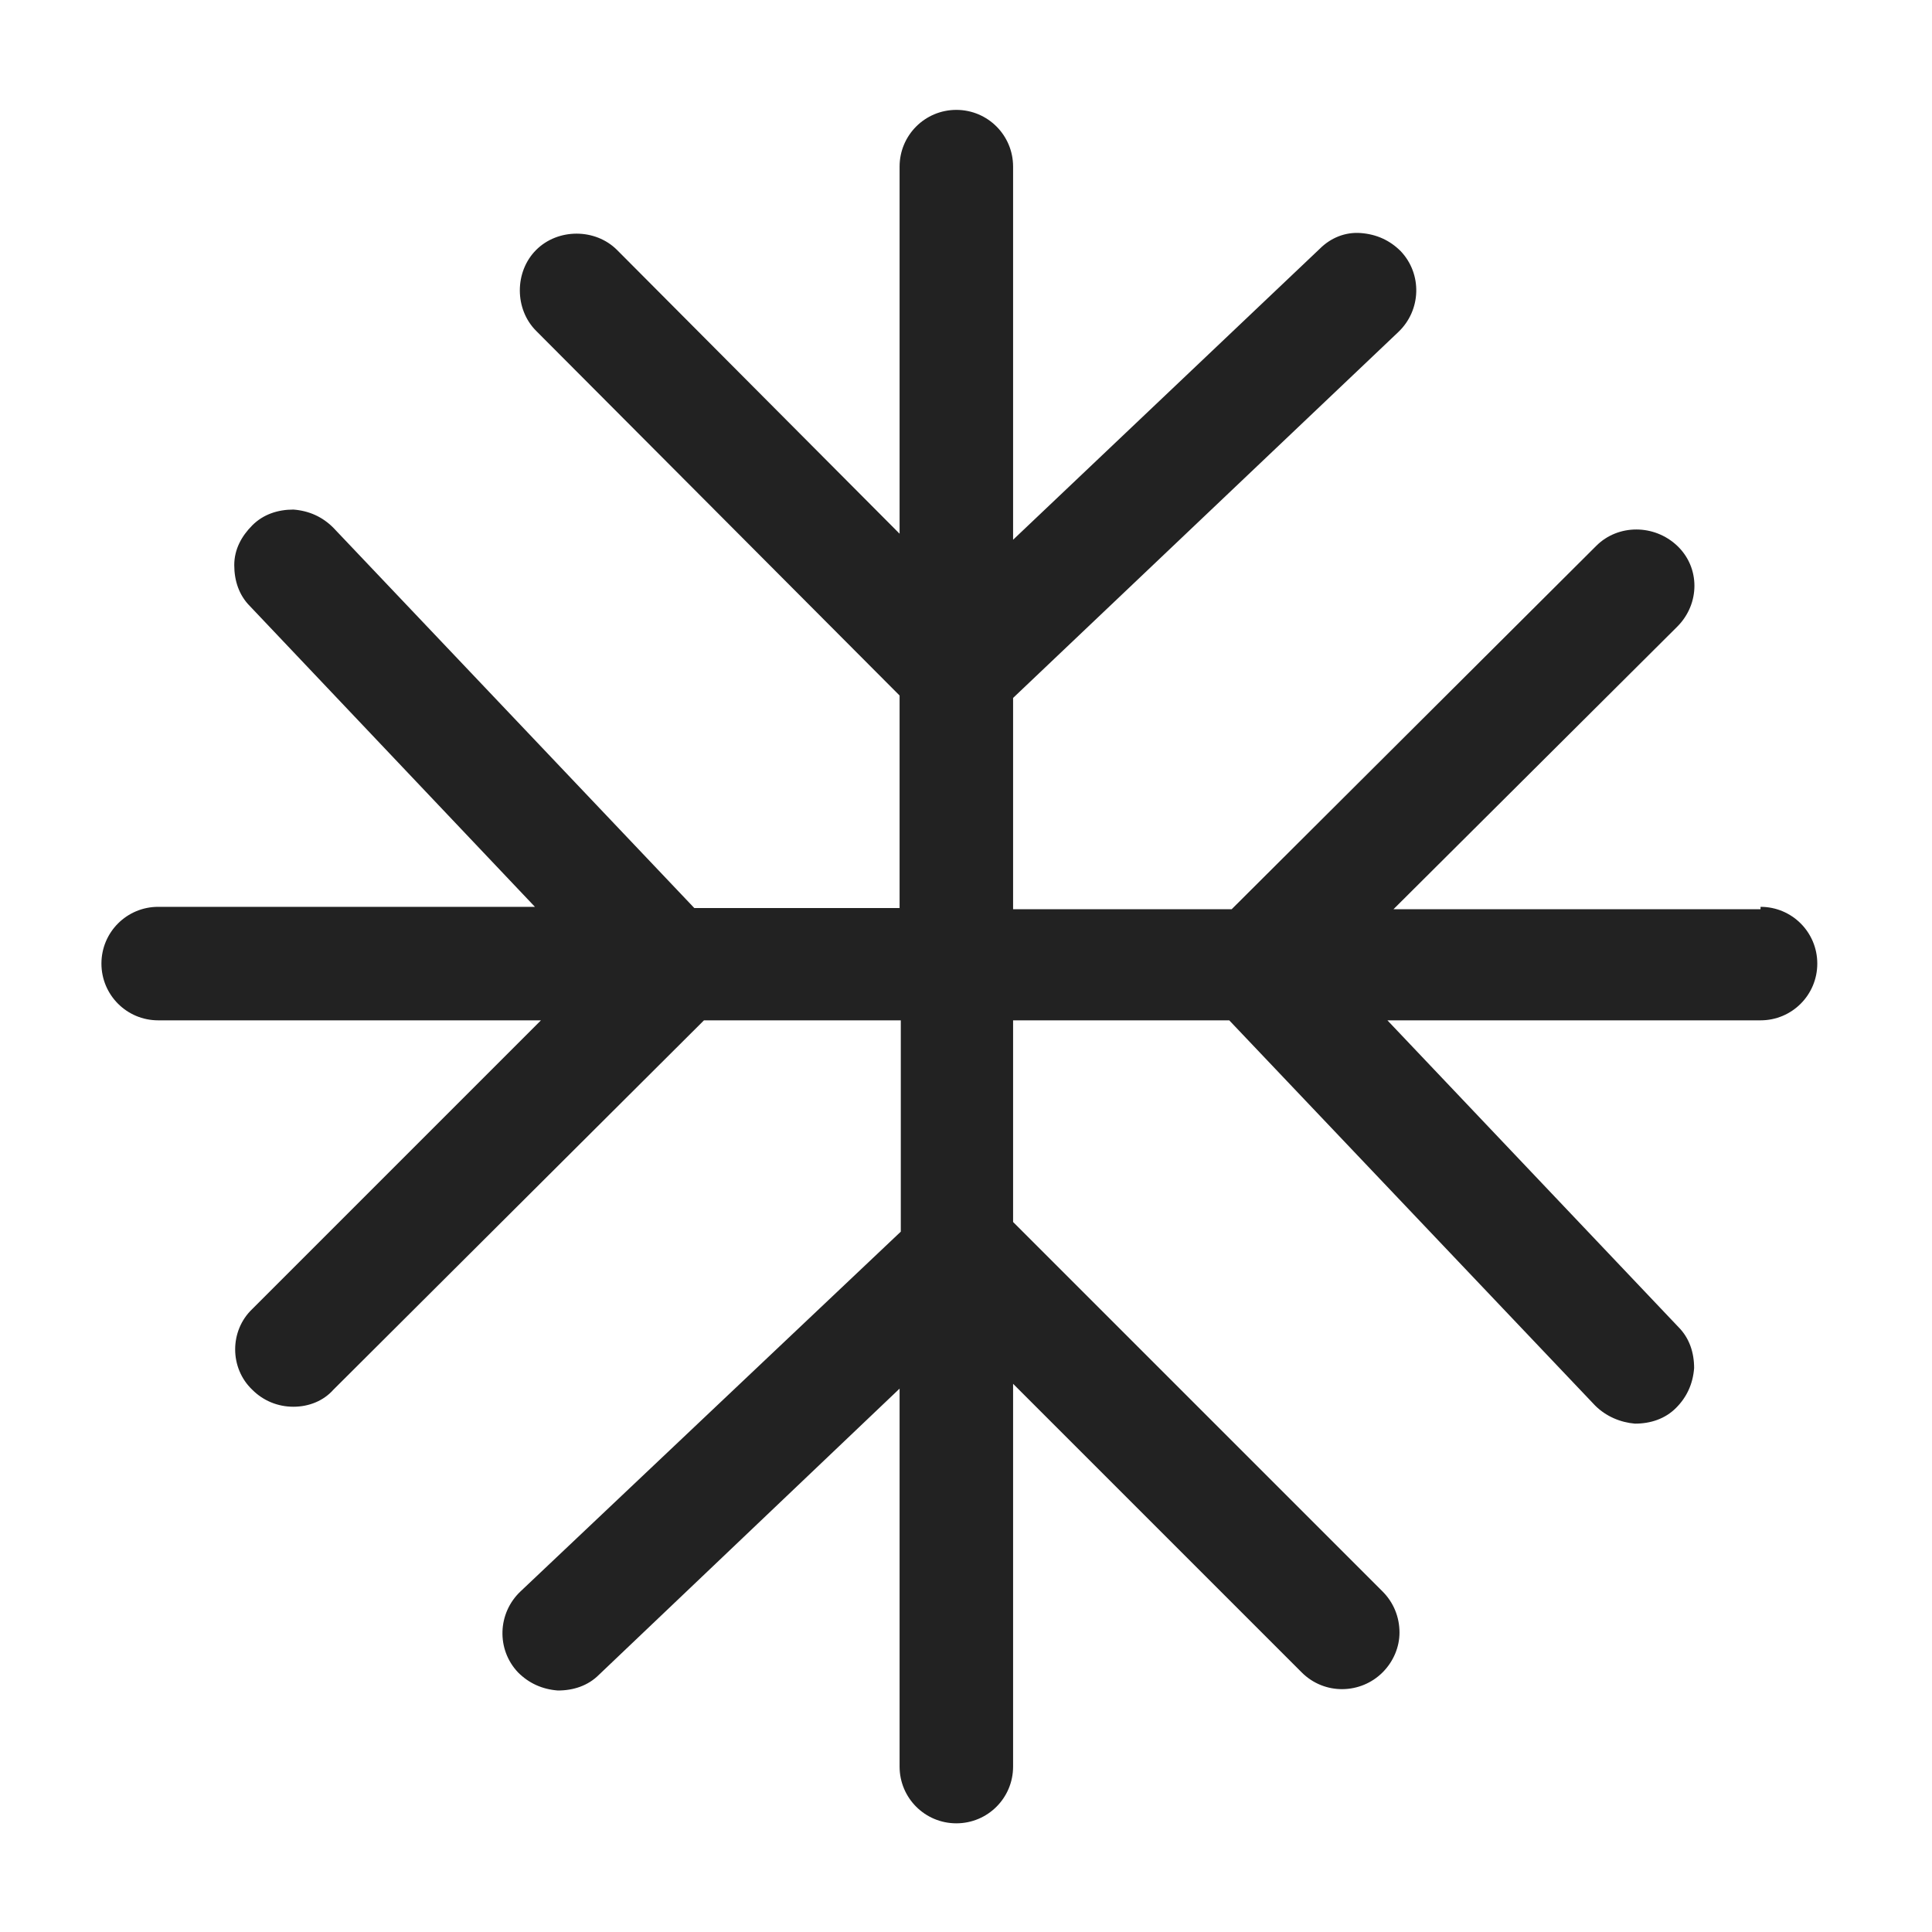 <svg width="16" height="16" viewBox="0 0 16 16" fill="none" xmlns="http://www.w3.org/2000/svg">
<g id="winter_XS 1">
<path id="Vector" d="M14.58 7.53H11.54L13.89 5.19C14.08 5 14.08 4.7 13.89 4.52C13.7 4.34 13.4 4.34 13.22 4.52L10.2 7.53H8.39V5.78L11.58 2.75C11.77 2.57 11.78 2.27 11.6 2.08C11.51 1.99 11.4 1.94 11.27 1.93C11.14 1.92 11.02 1.97 10.93 2.06L8.39 4.47V1.38C8.39 1.12 8.18 0.91 7.92 0.91C7.66 0.91 7.45 1.12 7.45 1.38V4.42L5.11 2.07C4.93 1.89 4.62 1.89 4.44 2.07C4.26 2.25 4.26 2.56 4.44 2.74L7.45 5.76V7.52H5.75L2.76 4.37C2.67 4.28 2.56 4.23 2.43 4.22C2.3 4.22 2.18 4.26 2.09 4.35C2 4.44 1.94 4.55 1.94 4.68C1.94 4.81 1.98 4.93 2.07 5.02L4.43 7.51H1.31C1.05 7.51 0.84 7.72 0.84 7.98C0.84 8.24 1.05 8.45 1.31 8.45H4.48L2.09 10.84C1.9 11.02 1.9 11.33 2.09 11.51C2.18 11.6 2.3 11.65 2.43 11.65C2.56 11.65 2.68 11.6 2.76 11.51L5.83 8.45H7.46V10.2L4.31 13.18C4.12 13.36 4.11 13.66 4.29 13.85C4.38 13.94 4.49 13.99 4.62 14C4.75 14 4.87 13.96 4.96 13.87L7.45 11.5V14.63C7.45 14.89 7.66 15.1 7.92 15.1C8.18 15.1 8.39 14.89 8.39 14.63V11.46L10.78 13.85C10.97 14.04 11.27 14.03 11.45 13.85C11.54 13.76 11.59 13.64 11.59 13.52C11.59 13.39 11.54 13.27 11.45 13.18L8.39 10.12V8.45H10.18L13.21 11.64C13.3 11.73 13.42 11.78 13.54 11.79C13.67 11.79 13.79 11.75 13.88 11.66C13.97 11.57 14.02 11.46 14.03 11.33C14.03 11.2 13.99 11.08 13.9 10.99L11.49 8.45H14.58C14.84 8.45 15.05 8.24 15.05 7.98C15.05 7.72 14.84 7.51 14.58 7.51V7.53Z" fill="#222222"/>
</g>
</svg>
